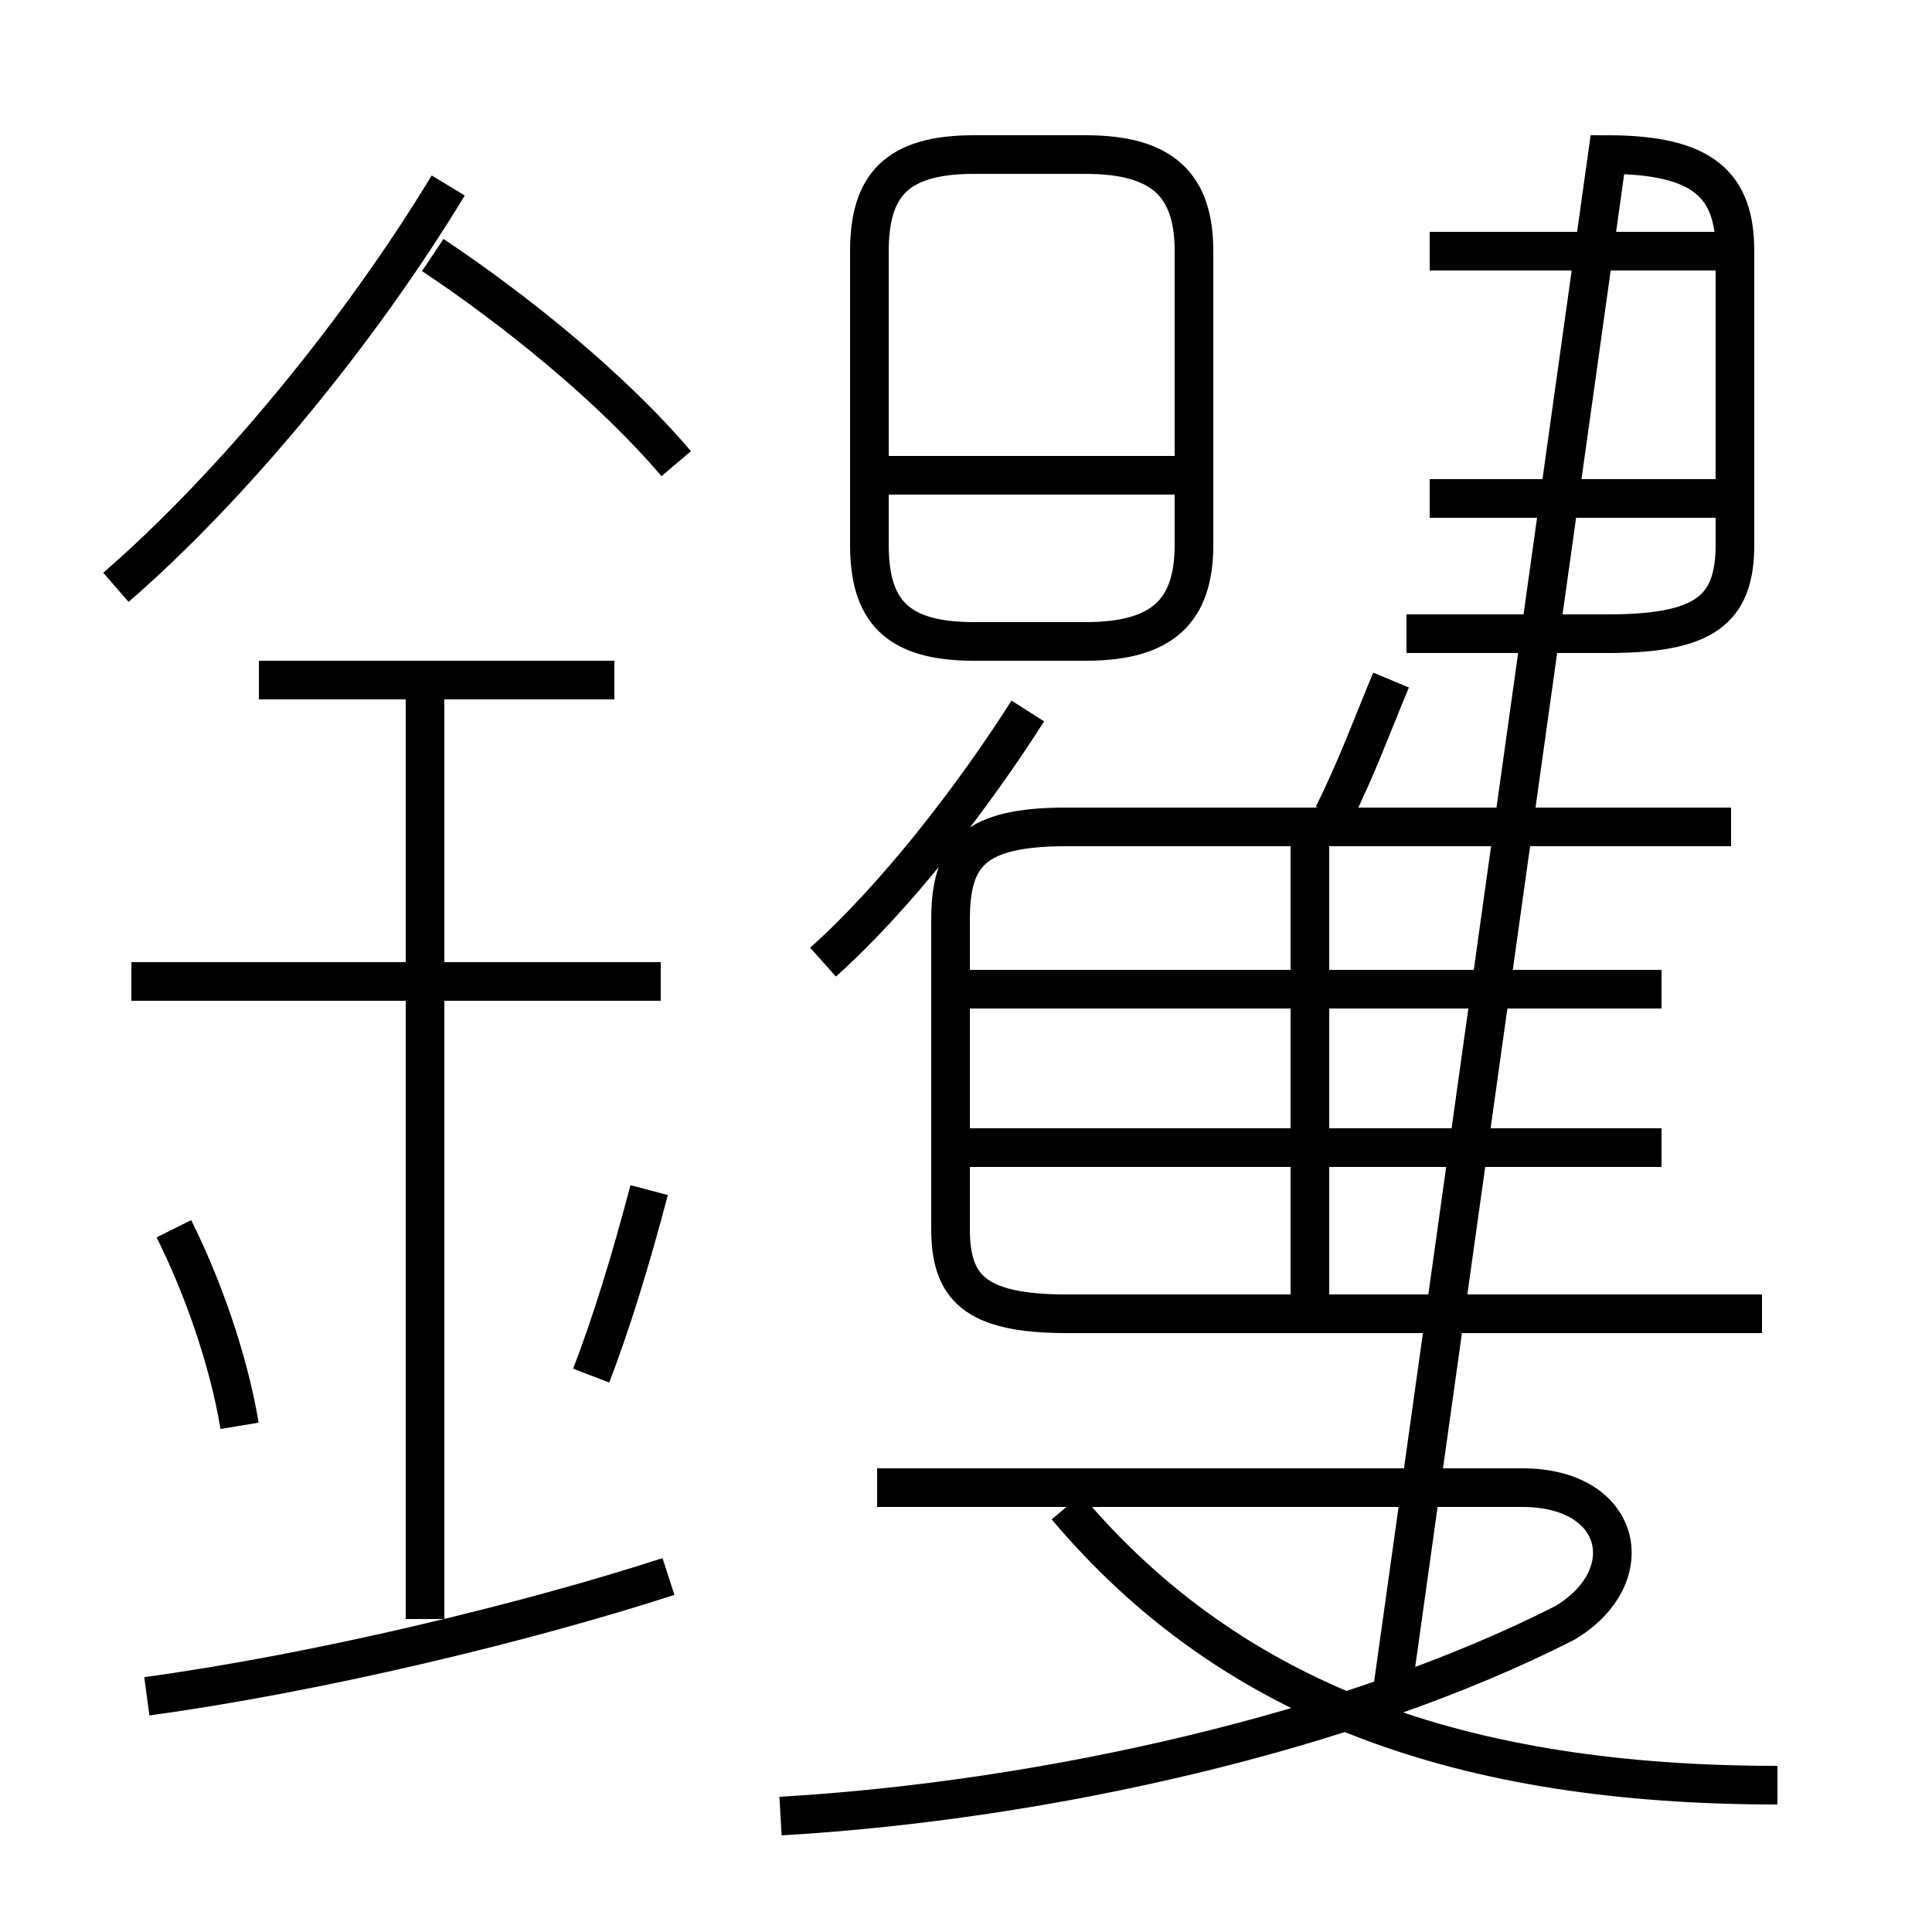 <?xml version='1.0' encoding='utf8'?>
<svg viewBox="0.0 -6.0 50.0 50.0" version="1.1" xmlns="http://www.w3.org/2000/svg">
<rect x="0.0" y="-6.0" width="50.0" height="50.0" fill="#808080" stroke="none"/>
<rect x="-1000" y="-1000" width="2000" height="2000" stroke="white" fill="white"/>
<g style="fill:white;stroke:#000000;  stroke-width:1">
<path d="M 45.6 -10.0 L 27.6 -10.0 C 25.2 -10.0 24.6 -10.7 24.6 -12.2 L 24.6 -20.2 C 24.6 -21.9 25.2 -22.6 27.6 -22.6 L 44.8 -22.6 M 3.8 -0.1 C 8.2 -0.7 13.6 -2.0 17.3 -3.2 M 6.2 -7.1 C 5.9 -8.9 5.2 -10.8 4.5 -12.2 M 11.0 -2.1 L 11.0 -26.5 M 15.3 -8.4 C 15.8 -9.7 16.3 -11.3 16.8 -13.2 M 20.2 3.0 C 27.1 2.6 35.0 0.8 40.5 -2.0 C 42.5 -3.2 42.0 -5.5 39.4 -5.5 L 22.7 -5.5 M 17.1 -18.6 L 3.4 -18.6 M 15.9 -26.4 L 6.7 -26.4 M 46.0 2.2 C 37.9 2.2 31.9 0.1 27.6 -5.0 M 3.0 -28.8 C 6.0 -31.4 9.3 -35.4 11.6 -39.2 M 17.5 -32.0 C 15.8 -34.0 13.3 -36.0 11.2 -37.4 M 43.0 -14.3 L 25.1 -14.3 M 33.9 -10.1 L 33.9 -22.4 M 21.3 -19.1 C 23.2 -20.8 25.2 -23.4 26.6 -25.6 M 43.0 -18.4 L 25.1 -18.4 M 30.9 -31.7 L 22.6 -31.7 M 34.5 -22.9 C 35.1 -24.1 35.5 -25.2 36.0 -26.4 M 30.9 -29.9 L 30.9 -37.5 C 30.9 -39.2 30.1 -40.0 28.1 -40.0 L 25.2 -40.0 C 23.2 -40.0 22.5 -39.2 22.5 -37.5 L 22.5 -29.9 C 22.5 -28.2 23.2 -27.4 25.2 -27.4 L 28.1 -27.4 C 30.1 -27.4 30.9 -28.2 30.9 -29.9 Z M 44.8 -31.1 L 37.0 -31.1 M 44.8 -37.5 L 37.0 -37.5 M 36.4 -27.6 L 41.6 -27.6 C 44.1 -27.6 44.9 -28.2 44.9 -29.9 L 44.9 -37.5 C 44.9 -39.2 44.1 -40.0 41.6 -40.0 L 36." transform="translate(0.0, 38.0)" />
</g>
</svg>